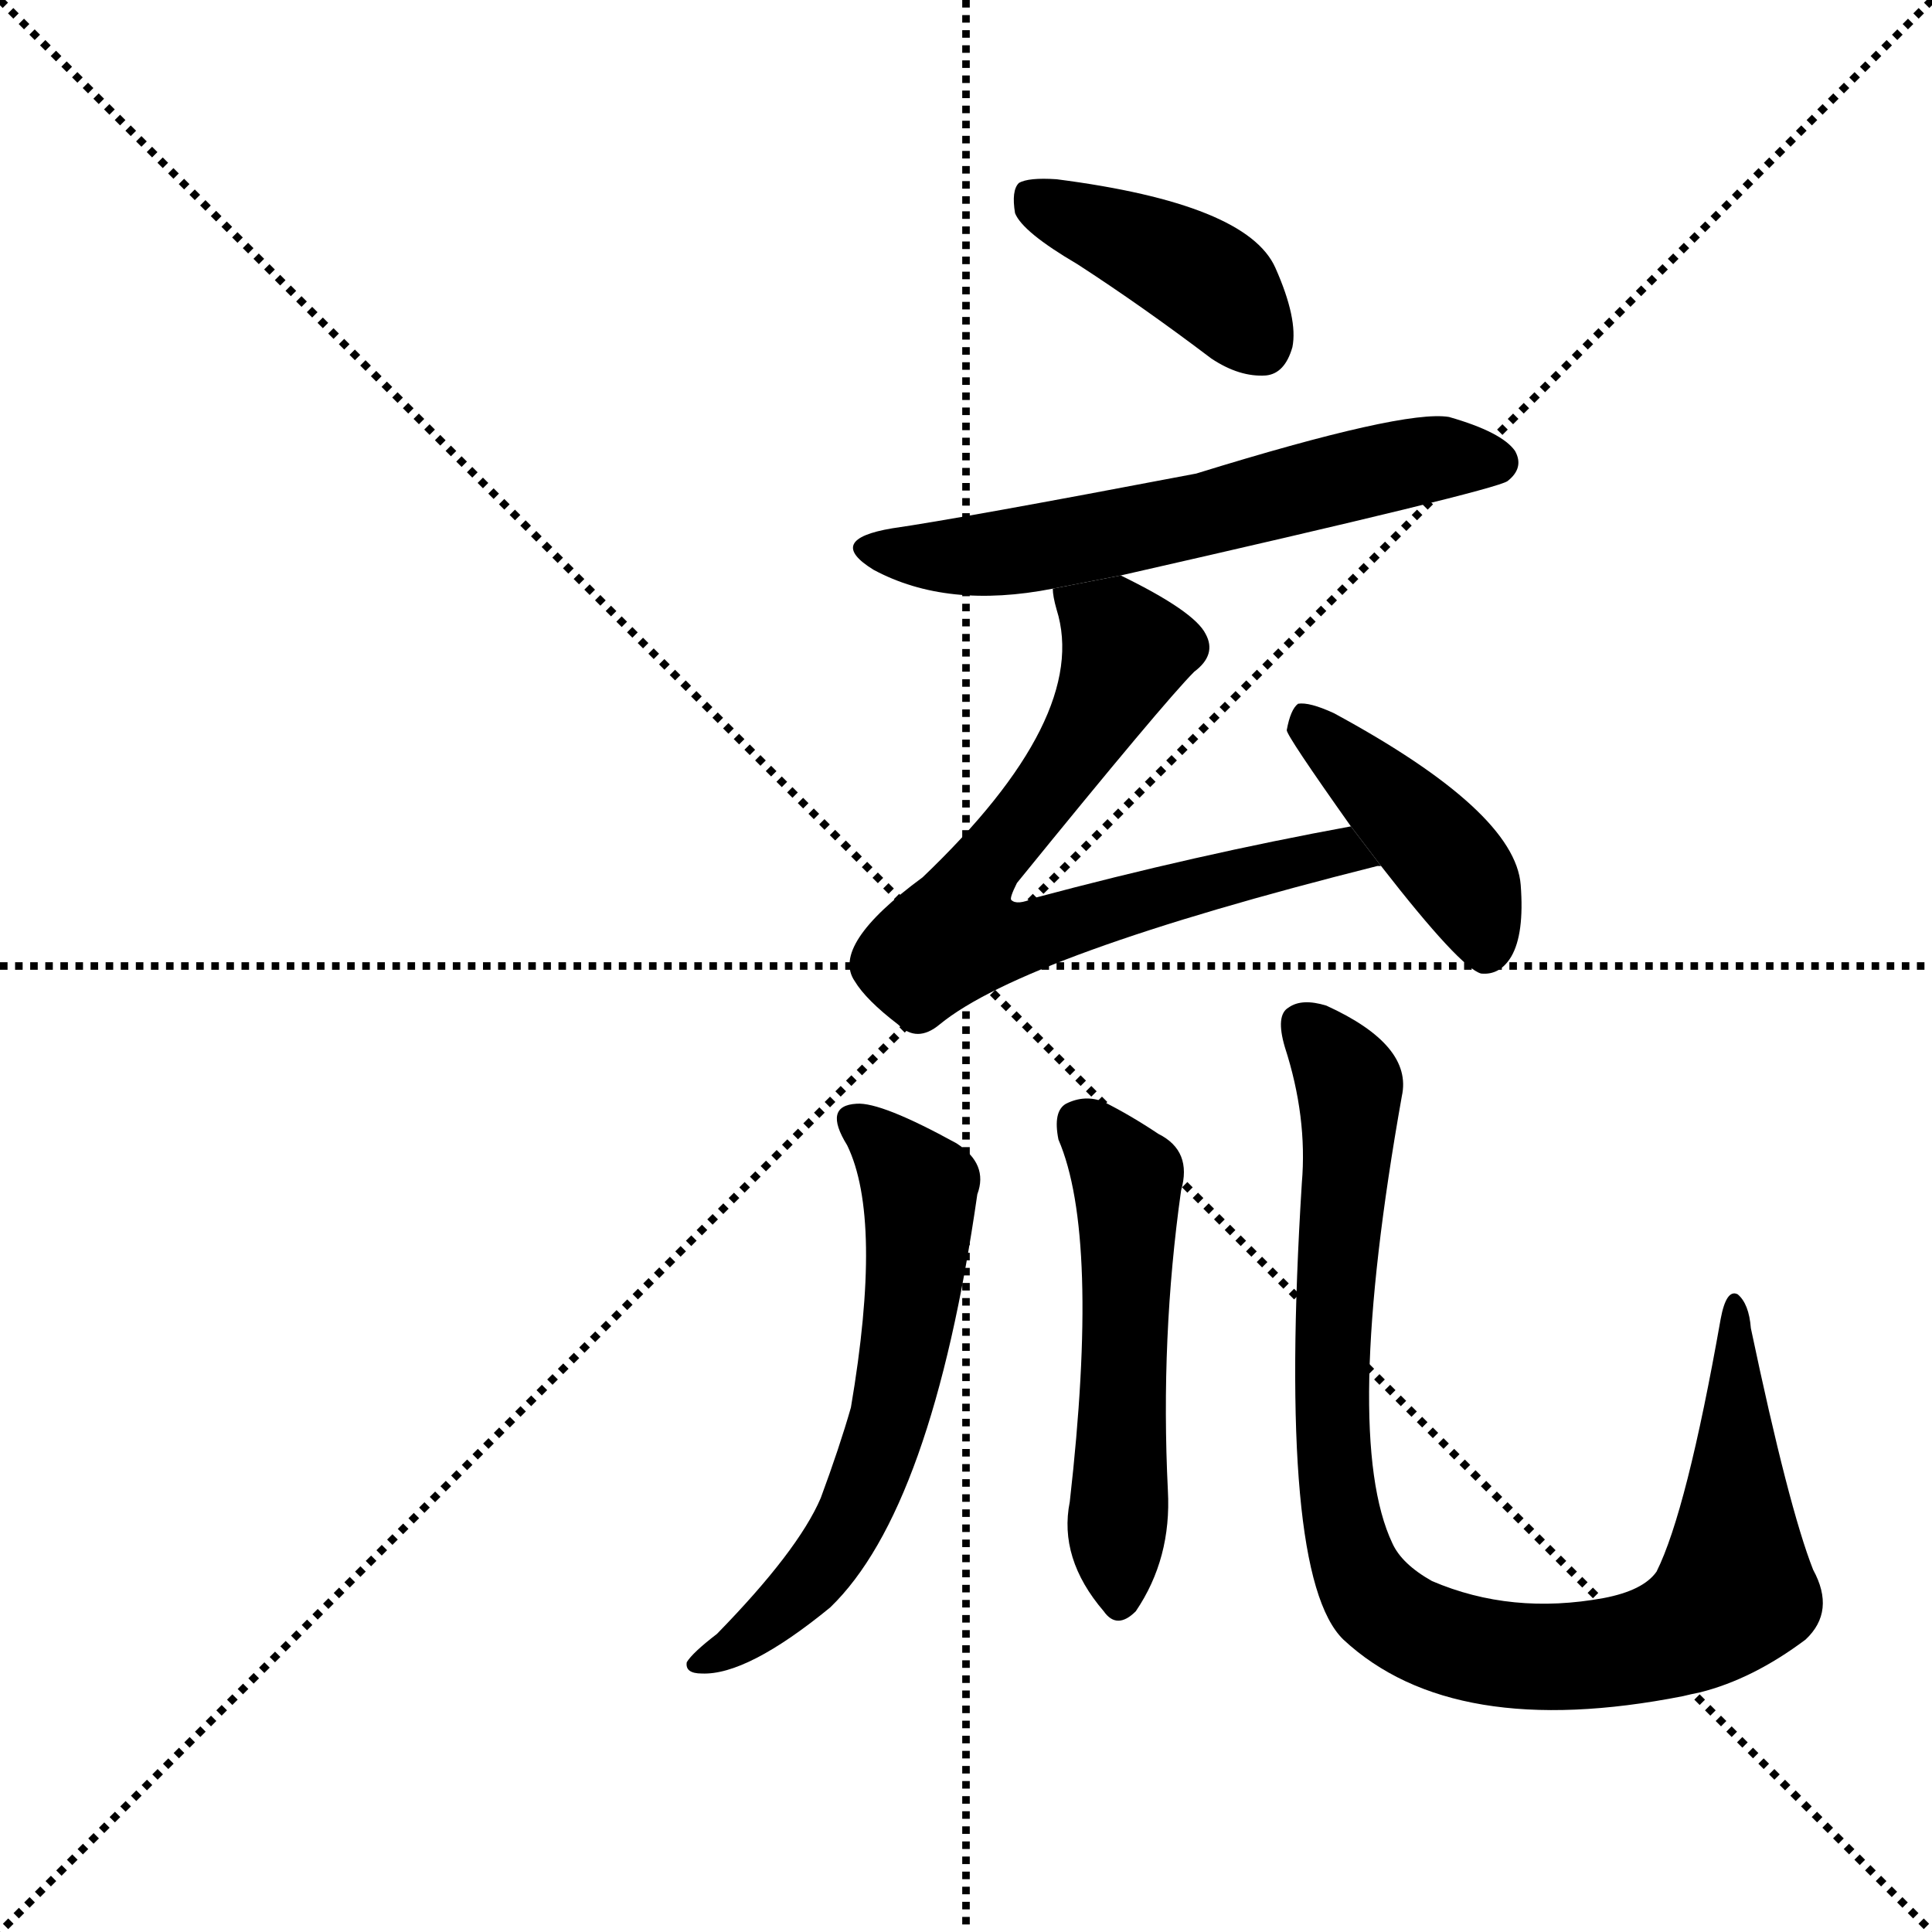 <svg version="1.1" viewBox="0 0 1024 1024" xmlns="http://www.w3.org/2000/svg">
  <g stroke="black" stroke-dasharray="1,1" stroke-width="1" transform="scale(4, 4)">
    <line x1="0" y1="0" x2="256" y2="256"></line>
    <line x1="256" y1="0" x2="0" y2="256"></line>
    <line x1="128" y1="0" x2="128" y2="256"></line>
    <line x1="0" y1="128" x2="256" y2="128"></line>
  </g>
  <g transform="scale(1, -1) translate(0, -900)">
    <style type="text/css">
      
        @keyframes keyframes0 {
          from {
            stroke: blue;
            stroke-dashoffset: 404;
            stroke-width: 128;
          }
          57% {
            animation-timing-function: step-end;
            stroke: blue;
            stroke-dashoffset: 0;
            stroke-width: 128;
          }
          to {
            stroke: black;
            stroke-width: 1024;
          }
        }
        #make-me-a-hanzi-animation-0 {
          animation: keyframes0 0.579s both;
          animation-delay: 0s;
          animation-timing-function: linear;
        }
      
        @keyframes keyframes1 {
          from {
            stroke: blue;
            stroke-dashoffset: 590;
            stroke-width: 128;
          }
          66% {
            animation-timing-function: step-end;
            stroke: blue;
            stroke-dashoffset: 0;
            stroke-width: 128;
          }
          to {
            stroke: black;
            stroke-width: 1024;
          }
        }
        #make-me-a-hanzi-animation-1 {
          animation: keyframes1 0.73s both;
          animation-delay: 0.579s;
          animation-timing-function: linear;
        }
      
        @keyframes keyframes2 {
          from {
            stroke: blue;
            stroke-dashoffset: 699;
            stroke-width: 128;
          }
          69% {
            animation-timing-function: step-end;
            stroke: blue;
            stroke-dashoffset: 0;
            stroke-width: 128;
          }
          to {
            stroke: black;
            stroke-width: 1024;
          }
        }
        #make-me-a-hanzi-animation-2 {
          animation: keyframes2 0.819s both;
          animation-delay: 1.309s;
          animation-timing-function: linear;
        }
      
        @keyframes keyframes3 {
          from {
            stroke: blue;
            stroke-dashoffset: 415;
            stroke-width: 128;
          }
          57% {
            animation-timing-function: step-end;
            stroke: blue;
            stroke-dashoffset: 0;
            stroke-width: 128;
          }
          to {
            stroke: black;
            stroke-width: 1024;
          }
        }
        #make-me-a-hanzi-animation-3 {
          animation: keyframes3 0.588s both;
          animation-delay: 2.128s;
          animation-timing-function: linear;
        }
      
        @keyframes keyframes4 {
          from {
            stroke: blue;
            stroke-dashoffset: 596;
            stroke-width: 128;
          }
          66% {
            animation-timing-function: step-end;
            stroke: blue;
            stroke-dashoffset: 0;
            stroke-width: 128;
          }
          to {
            stroke: black;
            stroke-width: 1024;
          }
        }
        #make-me-a-hanzi-animation-4 {
          animation: keyframes4 0.735s both;
          animation-delay: 2.715s;
          animation-timing-function: linear;
        }
      
        @keyframes keyframes5 {
          from {
            stroke: blue;
            stroke-dashoffset: 518;
            stroke-width: 128;
          }
          63% {
            animation-timing-function: step-end;
            stroke: blue;
            stroke-dashoffset: 0;
            stroke-width: 128;
          }
          to {
            stroke: black;
            stroke-width: 1024;
          }
        }
        #make-me-a-hanzi-animation-5 {
          animation: keyframes5 0.672s both;
          animation-delay: 3.451s;
          animation-timing-function: linear;
        }
      
        @keyframes keyframes6 {
          from {
            stroke: blue;
            stroke-dashoffset: 931;
            stroke-width: 128;
          }
          75% {
            animation-timing-function: step-end;
            stroke: blue;
            stroke-dashoffset: 0;
            stroke-width: 128;
          }
          to {
            stroke: black;
            stroke-width: 1024;
          }
        }
        #make-me-a-hanzi-animation-6 {
          animation: keyframes6 1.008s both;
          animation-delay: 4.122s;
          animation-timing-function: linear;
        }
      
    </style>
    
      <path d="M 571 760 Q 605 738 642 710 Q 657 700 671 701 Q 681 702 685 716 Q 688 731 676 758 Q 661 792 560 805 Q 545 806 540 803 Q 536 799 538 787 Q 542 777 571 760 Z" fill="black"></path>
    
      <path d="M 594 595 Q 792 640 799 645 Q 808 652 803 661 Q 796 671 768 679 Q 744 683 634 649 Q 508 625 473 620 Q 437 614 463 598 Q 502 577 558 588 L 594 595 Z" fill="black"></path>
    
      <path d="M 716 462 Q 634 447 548 424 Q 539 420 536 423 Q 535 424 539 432 Q 617 528 633 544 Q 645 553 639 564 Q 633 576 594 595 L 558 588 Q 558 584 560 577 Q 578 520 489 435 Q 440 399 453 380 Q 459 370 476 357 Q 486 347 498 357 Q 543 394 730 441 L 732 441 L 716 462 Z" fill="black"></path>
    
      <path d="M 732 441 Q 774 387 785 384 Q 795 383 801 393 Q 808 405 806 431 Q 803 470 707 522 Q 694 528 688 527 Q 684 524 682 513 Q 682 510 716 462 L 732 441 Z" fill="black"></path>
    
      <path d="M 449 293 Q 468 254 451 154 Q 445 133 435 106 Q 423 78 380 34 Q 367 24 364 19 Q 363 13 372 13 Q 396 12 440 48 Q 494 100 518 267 Q 524 283 507 294 Q 467 316 454 315 Q 436 314 449 293 Z" fill="black"></path>
    
      <path d="M 561 296 Q 583 245 567 104 Q 561 74 585 46 Q 592 36 602 46 Q 621 74 619 110 Q 615 191 626 269 Q 632 290 614 299 Q 599 309 585 316 Q 575 320 565 315 Q 558 311 561 296 Z" fill="black"></path>
    
      <path d="M 961 68 Q 948 101 928 196 Q 927 209 921 214 Q 915 217 912 201 Q 894 99 878 67 Q 871 57 850 53 Q 801 44 759 62 Q 743 71 738 82 Q 711 139 743 319 Q 749 346 703 367 Q 690 371 683 366 Q 676 362 681 345 Q 693 308 690 273 Q 677 65 712 31 Q 770 -23 892 1 Q 896 2 901 3 Q 929 10 957 31 Q 973 46 961 68 Z" fill="black"></path>
    
    
      <clipPath id="make-me-a-hanzi-clip-0">
        <path d="M 571 760 Q 605 738 642 710 Q 657 700 671 701 Q 681 702 685 716 Q 688 731 676 758 Q 661 792 560 805 Q 545 806 540 803 Q 536 799 538 787 Q 542 777 571 760 Z"></path>
      </clipPath>
      <path clip-path="url(#make-me-a-hanzi-clip-0)" d="M 546 797 L 633 756 L 668 718" fill="none" id="make-me-a-hanzi-animation-0" stroke-dasharray="276 552" stroke-linecap="round"></path>
    
      <clipPath id="make-me-a-hanzi-clip-1">
        <path d="M 594 595 Q 792 640 799 645 Q 808 652 803 661 Q 796 671 768 679 Q 744 683 634 649 Q 508 625 473 620 Q 437 614 463 598 Q 502 577 558 588 L 594 595 Z"></path>
      </clipPath>
      <path clip-path="url(#make-me-a-hanzi-clip-1)" d="M 465 610 L 502 604 L 546 608 L 740 654 L 793 655" fill="none" id="make-me-a-hanzi-animation-1" stroke-dasharray="462 924" stroke-linecap="round"></path>
    
      <clipPath id="make-me-a-hanzi-clip-2">
        <path d="M 716 462 Q 634 447 548 424 Q 539 420 536 423 Q 535 424 539 432 Q 617 528 633 544 Q 645 553 639 564 Q 633 576 594 595 L 558 588 Q 558 584 560 577 Q 578 520 489 435 Q 440 399 453 380 Q 459 370 476 357 Q 486 347 498 357 Q 543 394 730 441 L 732 441 L 716 462 Z"></path>
      </clipPath>
      <path clip-path="url(#make-me-a-hanzi-clip-2)" d="M 565 584 L 597 555 L 560 486 L 512 428 L 506 404 L 552 405 L 710 449 L 718 441" fill="none" id="make-me-a-hanzi-animation-2" stroke-dasharray="571 1142" stroke-linecap="round"></path>
    
      <clipPath id="make-me-a-hanzi-clip-3">
        <path d="M 732 441 Q 774 387 785 384 Q 795 383 801 393 Q 808 405 806 431 Q 803 470 707 522 Q 694 528 688 527 Q 684 524 682 513 Q 682 510 716 462 L 732 441 Z"></path>
      </clipPath>
      <path clip-path="url(#make-me-a-hanzi-clip-3)" d="M 691 517 L 773 437 L 788 395" fill="none" id="make-me-a-hanzi-animation-3" stroke-dasharray="287 574" stroke-linecap="round"></path>
    
      <clipPath id="make-me-a-hanzi-clip-4">
        <path d="M 449 293 Q 468 254 451 154 Q 445 133 435 106 Q 423 78 380 34 Q 367 24 364 19 Q 363 13 372 13 Q 396 12 440 48 Q 494 100 518 267 Q 524 283 507 294 Q 467 316 454 315 Q 436 314 449 293 Z"></path>
      </clipPath>
      <path clip-path="url(#make-me-a-hanzi-clip-4)" d="M 454 303 L 485 274 L 488 260 L 468 136 L 448 88 L 431 64 L 408 41 L 370 19" fill="none" id="make-me-a-hanzi-animation-4" stroke-dasharray="468 936" stroke-linecap="round"></path>
    
      <clipPath id="make-me-a-hanzi-clip-5">
        <path d="M 561 296 Q 583 245 567 104 Q 561 74 585 46 Q 592 36 602 46 Q 621 74 619 110 Q 615 191 626 269 Q 632 290 614 299 Q 599 309 585 316 Q 575 320 565 315 Q 558 311 561 296 Z"></path>
      </clipPath>
      <path clip-path="url(#make-me-a-hanzi-clip-5)" d="M 573 305 L 595 279 L 598 265 L 594 51" fill="none" id="make-me-a-hanzi-animation-5" stroke-dasharray="390 780" stroke-linecap="round"></path>
    
      <clipPath id="make-me-a-hanzi-clip-6">
        <path d="M 961 68 Q 948 101 928 196 Q 927 209 921 214 Q 915 217 912 201 Q 894 99 878 67 Q 871 57 850 53 Q 801 44 759 62 Q 743 71 738 82 Q 711 139 743 319 Q 749 346 703 367 Q 690 371 683 366 Q 676 362 681 345 Q 693 308 690 273 Q 677 65 712 31 Q 770 -23 892 1 Q 896 2 901 3 Q 929 10 957 31 Q 973 46 961 68 Z"></path>
      </clipPath>
      <path clip-path="url(#make-me-a-hanzi-clip-6)" d="M 691 357 L 712 331 L 716 312 L 707 235 L 707 118 L 718 70 L 742 41 L 784 25 L 842 22 L 877 29 L 907 44 L 920 58 L 918 207" fill="none" id="make-me-a-hanzi-animation-6" stroke-dasharray="803 1606" stroke-linecap="round"></path>
    
  </g>
</svg>
